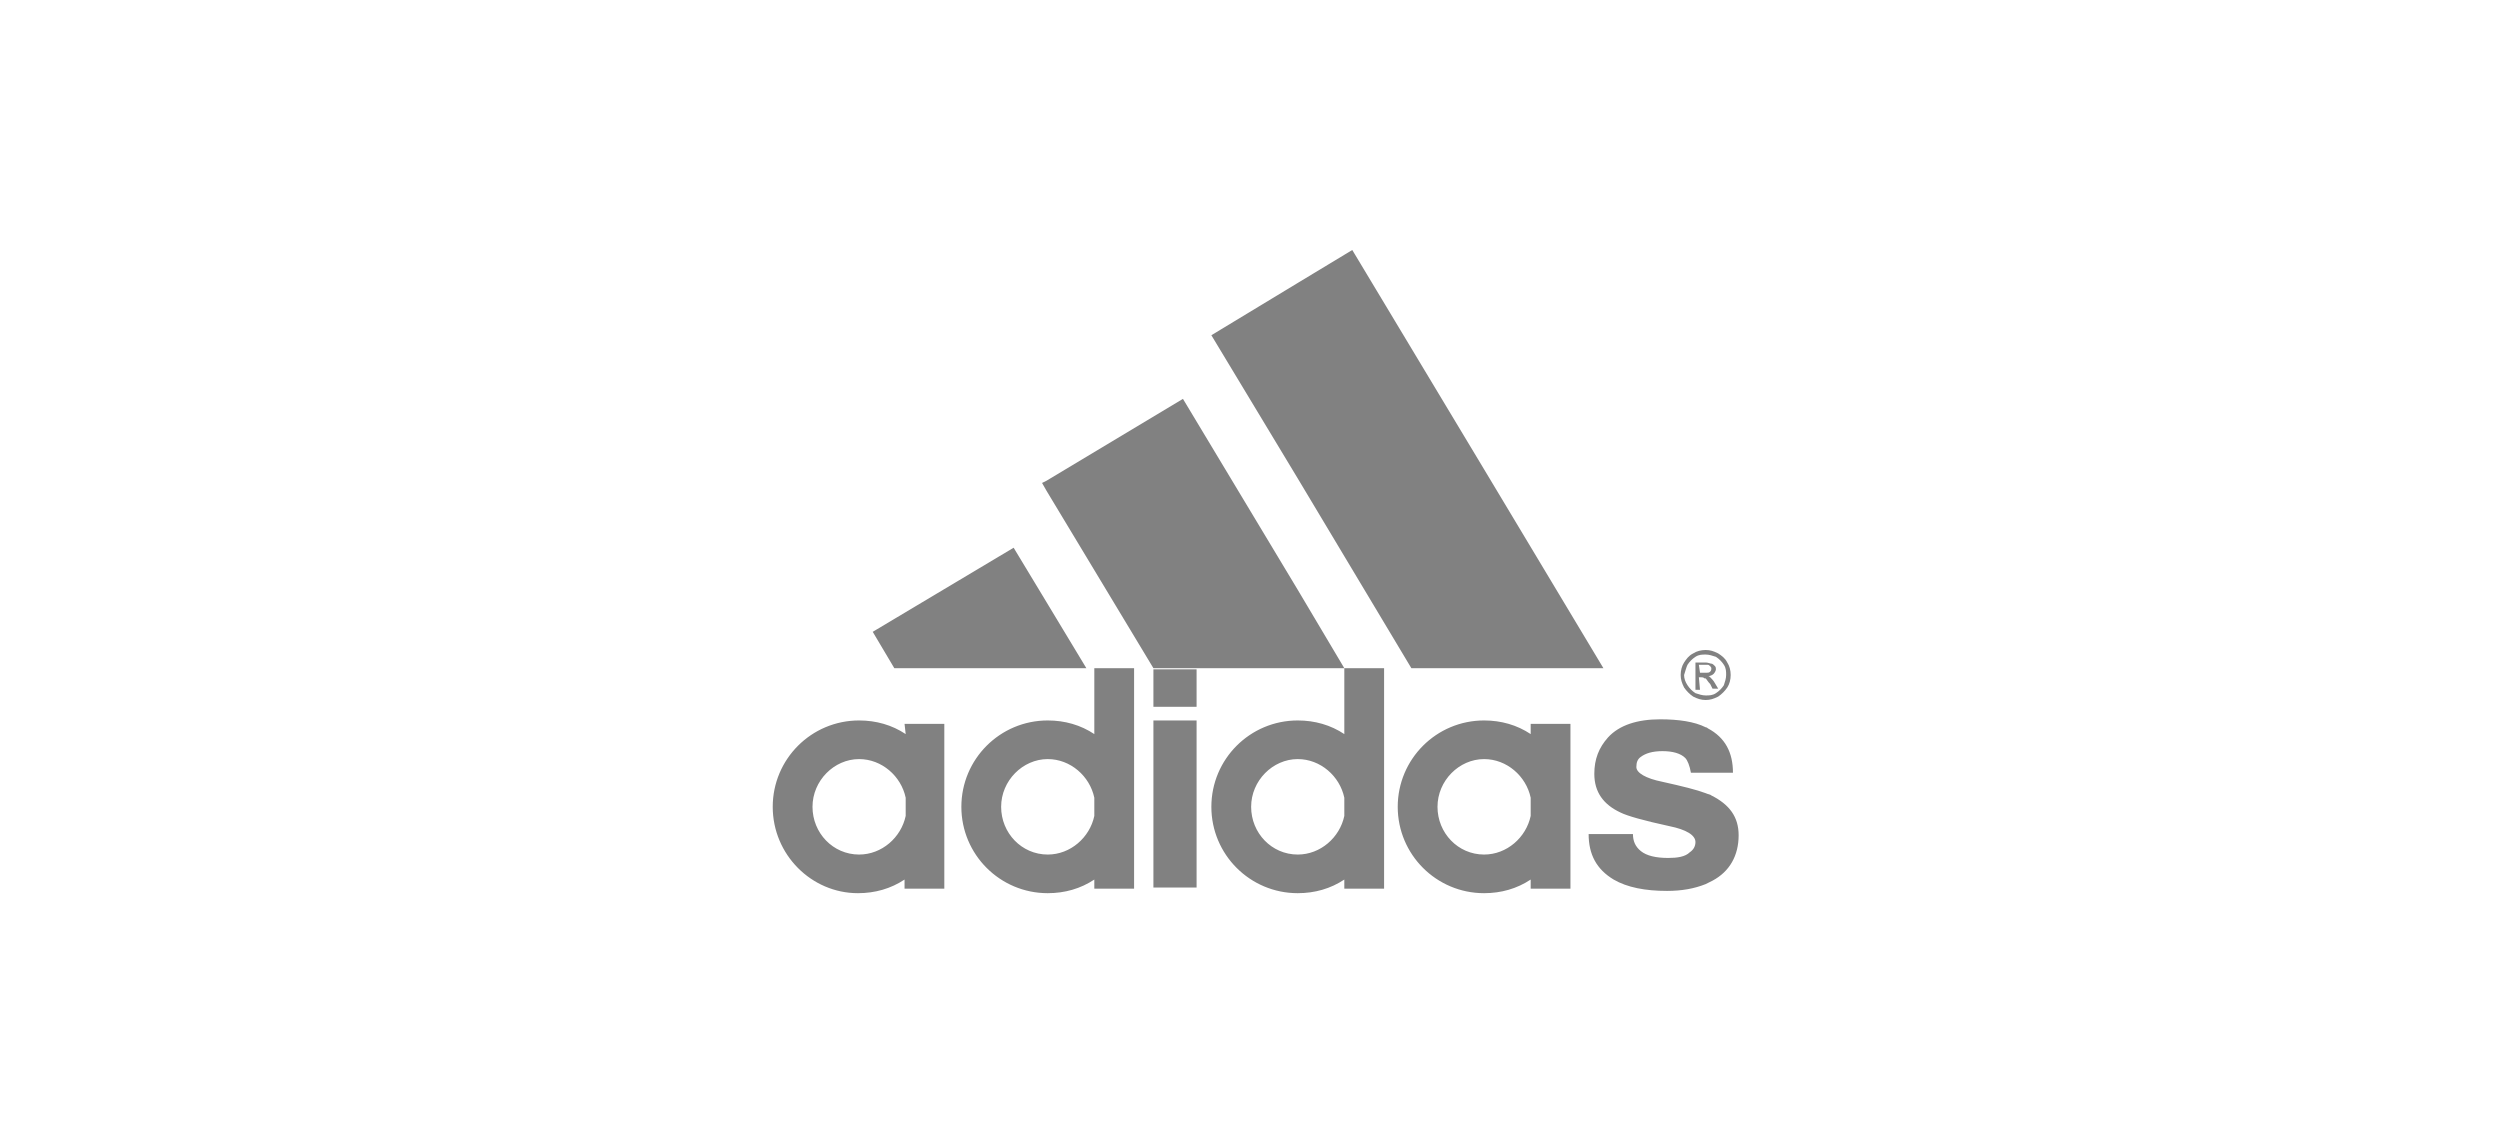 <svg width="220" height="100" viewBox="0 0 220 100" fill="none" xmlns="http://www.w3.org/2000/svg">
<g clip-path="url(#clip0_603_431)">
<path d="M149 61.3C149.4 61.5 149.7 61.6 150.1 61.6C150.5 61.6 150.8 61.5 151.2 61.3C151.5 61.1 151.8 60.8 152 60.5C152.2 60.2 152.3 59.8 152.3 59.4C152.3 59 152.2 58.6 152 58.3C151.8 57.9 151.5 57.7 151.2 57.5C150.8 57.3 150.5 57.2 150.1 57.2C149.7 57.2 149.3 57.3 149 57.5C148.6 57.7 148.4 58 148.2 58.3C148 58.6 147.9 59 147.9 59.4C147.9 59.8 148 60.1 148.2 60.5C148.4 60.8 148.7 61.1 149 61.3ZM148.5 58.5C148.7 58.2 148.9 58 149.2 57.8C149.5 57.6 149.8 57.6 150.1 57.6C150.4 57.6 150.7 57.7 151 57.8C151.3 58 151.5 58.2 151.7 58.5C151.9 58.8 151.9 59.1 151.9 59.4C151.9 59.7 151.8 60 151.7 60.3C151.5 60.6 151.3 60.8 151 61C150.7 61.2 150.4 61.2 150.1 61.2C149.8 61.2 149.5 61.1 149.2 61C148.9 60.8 148.7 60.6 148.5 60.3C148.3 60 148.2 59.7 148.2 59.4C148.3 59.1 148.4 58.7 148.5 58.5Z" fill="#818181"/>
<path d="M149.5 59.6H149.7C149.8 59.6 149.9 59.6 150 59.7C150 59.7 150 59.7 150.1 59.7C150.2 59.8 150.3 60 150.5 60.2L150.7 60.6H151.2L150.9 60.1C150.8 59.9 150.6 59.7 150.5 59.6C150.4 59.5 150.4 59.5 150.3 59.5C150.5 59.5 150.7 59.4 150.8 59.3C150.9 59.2 151 59 151 58.9C151 58.8 151 58.7 150.9 58.6C150.8 58.5 150.7 58.4 150.6 58.4C150.5 58.4 150.3 58.3 150.1 58.3H150H149.2V60.7H149.6L149.5 59.6ZM149.5 58.5H150.1C150.2 58.5 150.3 58.5 150.3 58.5C150.4 58.5 150.4 58.6 150.5 58.6C150.5 58.7 150.6 58.7 150.6 58.8C150.6 58.9 150.6 59 150.5 59.1C150.4 59.2 150.3 59.2 150.2 59.2H149.6L149.5 58.5ZM92.1 58.8H95.6L92.1 53L89.2 48.2L76.8 55.6L78.7 58.8H92.1ZM124.2 58.8H141.1L130.6 41.3L119 22L114.2 24.9L106.6 29.5L114.2 42.1L124.2 58.8ZM118.3 64.6C117.1 63.8 115.7 63.4 114.2 63.4C110 63.4 106.6 66.8 106.6 71C106.6 75.2 110 78.6 114.2 78.6C115.7 78.6 117.1 78.2 118.3 77.4V78.2H121.8V58.8H118.3V64.6ZM118.3 71.8C117.9 73.7 116.2 75.2 114.2 75.2C111.9 75.2 110.1 73.3 110.1 71C110.1 68.7 112 66.8 114.2 66.8C116.2 66.8 117.9 68.3 118.3 70.2V71.8ZM134.7 64.6C133.5 63.8 132.1 63.4 130.6 63.4C126.4 63.4 123 66.8 123 71C123 75.2 126.4 78.6 130.6 78.6C132.1 78.6 133.5 78.2 134.7 77.4V78.2H138.2V63.7H134.7V64.6ZM134.7 71.8C134.3 73.7 132.6 75.2 130.6 75.2C128.3 75.2 126.5 73.3 126.5 71C126.5 68.7 128.4 66.8 130.6 66.8C132.6 66.8 134.3 68.3 134.7 70.2V71.8ZM150.6 70C150.5 69.9 150.3 69.9 150.1 69.8C149.3 69.5 148.1 69.2 146.3 68.8C144.8 68.5 144 68 144 67.5C144 67.1 144.1 66.8 144.4 66.6C144.8 66.3 145.4 66.1 146.3 66.1C147.2 66.1 147.9 66.3 148.3 66.7C148.5 66.9 148.7 67.4 148.8 68H152.5C152.5 66.2 151.8 64.9 150.3 64.1C150.2 64 150.1 64 150.1 64C149.1 63.5 147.7 63.3 146.1 63.3C144.1 63.3 142.5 63.8 141.5 64.9C140.7 65.8 140.3 66.8 140.3 68.1C140.3 69.7 141.1 70.8 142.6 71.5C143.2 71.8 144.6 72.2 146.9 72.7C148.4 73 149.2 73.5 149.2 74.1C149.2 74.5 149 74.8 148.7 75C148.3 75.4 147.6 75.5 146.8 75.5C145.7 75.5 144.9 75.3 144.4 74.9C143.9 74.5 143.7 74 143.7 73.4H139.8C139.8 75.2 140.5 76.5 142 77.4C143.2 78.1 144.8 78.4 146.7 78.4C148 78.4 149.1 78.2 150.1 77.8C150.3 77.7 150.5 77.6 150.7 77.5C152.2 76.7 153 75.3 153 73.5C153 71.9 152.2 70.8 150.6 70ZM79.7 64.6C78.5 63.8 77.1 63.4 75.6 63.4C71.4 63.4 68 66.8 68 71C68 75.2 71.4 78.6 75.5 78.6C77 78.6 78.4 78.2 79.6 77.4V78.2H83.1V63.7H79.6L79.7 64.6ZM79.7 71.8C79.3 73.7 77.6 75.2 75.6 75.2C73.3 75.2 71.5 73.3 71.5 71C71.5 68.7 73.4 66.8 75.6 66.8C77.6 66.8 79.3 68.3 79.7 70.2V71.8ZM101.5 62.2H105.3V58.9H101.5V62.2ZM101.5 78.1H105.3V63.4H101.5V78.1ZM96.3 64.6C95.1 63.8 93.7 63.4 92.2 63.4C88 63.4 84.6 66.8 84.6 71C84.6 75.2 88 78.6 92.2 78.6C93.7 78.6 95.1 78.2 96.3 77.4V78.2H99.8V58.8H96.3V64.6ZM96.3 71.8C95.9 73.7 94.2 75.2 92.2 75.2C89.9 75.2 88.1 73.3 88.1 71C88.1 68.7 90 66.8 92.2 66.8C94.2 66.8 95.9 68.3 96.3 70.2V71.8ZM118.3 58.8L114.2 51.9L104.1 35.1L92.1 42.3L91.7 42.5L92.1 43.2L101.5 58.8H118.3Z" fill="#818181"/>
</g>
<defs>
<clipPath id="clip0_603_431">
<rect width="85" height="56.6" fill="white" transform="translate(68 22)"/>
</clipPath>
</defs>
</svg>
